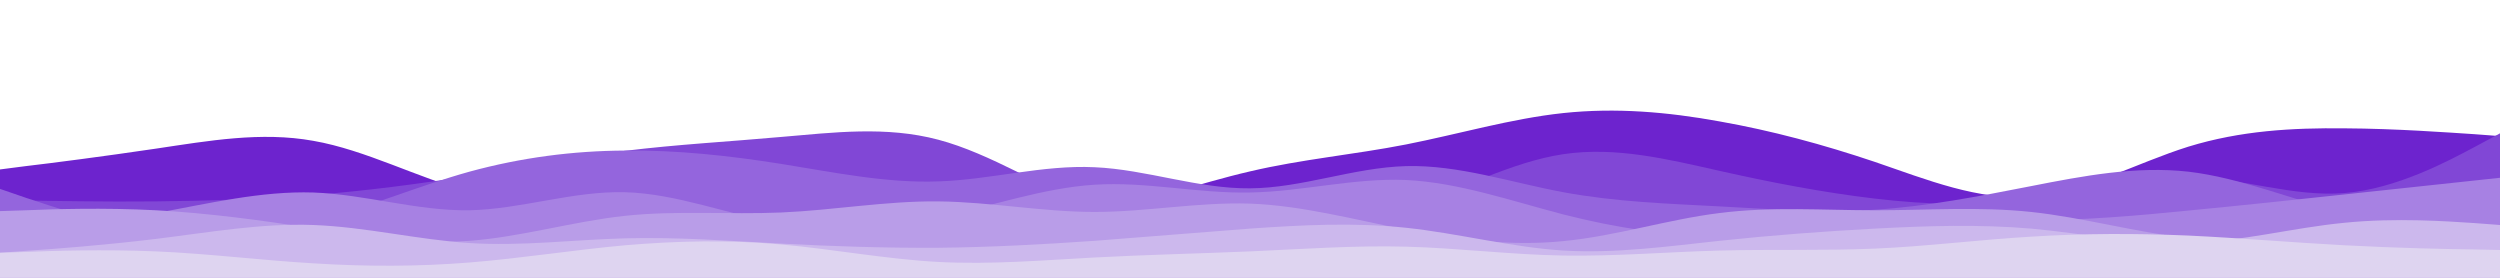 <svg id="visual" viewBox="0 0 900 100" width="900" height="100" xmlns="http://www.w3.org/2000/svg" xmlns:xlink="http://www.w3.org/1999/xlink" version="1.1"><path d="M0 61L9.3 59.8C18.7 58.7 37.3 56.3 56.2 53.5C75 50.7 94 47.3 112.8 50.7C131.7 54 150.3 64 169 69C187.7 74 206.3 74 225 69.7C243.7 65.3 262.3 56.7 281.2 56.7C300 56.7 319 65.3 337.8 70.7C356.7 76 375.3 78 394 75.5C412.7 73 431.3 66 450 61.7C468.7 57.3 487.3 55.7 506.2 52C525 48.3 544 42.7 562.8 40.7C581.7 38.7 600.3 40.3 619 43.7C637.7 47 656.3 52 675 58.3C693.7 64.7 712.3 72.3 731.2 70.8C750 69.3 769 58.7 787.8 52.8C806.7 47 825.3 46 844 46.2C862.7 46.3 881.3 47.7 890.7 48.3L900 49L900 101L890.7 101C881.3 101 862.7 101 844 101C825.3 101 806.7 101 787.8 101C769 101 750 101 731.2 101C712.3 101 693.7 101 675 101C656.3 101 637.7 101 619 101C600.3 101 581.7 101 562.8 101C544 101 525 101 506.2 101C487.3 101 468.7 101 450 101C431.3 101 412.7 101 394 101C375.3 101 356.7 101 337.8 101C319 101 300 101 281.2 101C262.3 101 243.7 101 225 101C206.3 101 187.7 101 169 101C150.3 101 131.7 101 112.8 101C94 101 75 101 56.2 101C37.3 101 18.7 101 9.3 101L0 101Z" fill="#6d23ce"></path><path d="M0 72L9.3 72.2C18.7 72.3 37.3 72.7 56.2 72.5C75 72.3 94 71.7 112.8 70.2C131.7 68.7 150.3 66.3 169 63.3C187.7 60.3 206.3 56.7 225 54.3C243.7 52 262.3 51 281.2 49.3C300 47.7 319 45.3 337.8 50.3C356.7 55.3 375.3 67.7 394 74.7C412.7 81.7 431.3 83.3 450 83.2C468.7 83 487.3 81 506.2 74.8C525 68.7 544 58.3 562.8 55.5C581.7 52.7 600.3 57.3 619 61.5C637.7 65.7 656.3 69.3 675 71.5C693.7 73.7 712.3 74.3 731.2 71.7C750 69 769 63 787.8 63.5C806.7 64 825.3 71 844 69.5C862.7 68 881.3 58 890.7 53L900 48L900 101L890.7 101C881.3 101 862.7 101 844 101C825.3 101 806.7 101 787.8 101C769 101 750 101 731.2 101C712.3 101 693.7 101 675 101C656.3 101 637.7 101 619 101C600.3 101 581.7 101 562.8 101C544 101 525 101 506.2 101C487.3 101 468.7 101 450 101C431.3 101 412.7 101 394 101C375.3 101 356.7 101 337.8 101C319 101 300 101 281.2 101C262.3 101 243.7 101 225 101C206.3 101 187.7 101 169 101C150.3 101 131.7 101 112.8 101C94 101 75 101 56.2 101C37.3 101 18.7 101 9.3 101L0 101Z" fill="#8147d6"></path><path d="M0 68L9.3 71.2C18.7 74.3 37.3 80.7 56.2 83.2C75 85.7 94 84.3 112.8 79.7C131.7 75 150.3 67 169 61.8C187.7 56.7 206.3 54.3 225 54.2C243.7 54 262.3 56 281.2 59C300 62 319 66 337.8 65.3C356.7 64.7 375.3 59.3 394 60.2C412.7 61 431.3 68 450 67.8C468.7 67.7 487.3 60.3 506.2 59.8C525 59.3 544 65.7 562.8 69.2C581.7 72.7 600.3 73.3 619 74.3C637.7 75.3 656.3 76.7 675 75.5C693.7 74.3 712.3 70.7 731.2 67C750 63.3 769 59.7 787.8 61.8C806.7 64 825.3 72 844 76.5C862.7 81 881.3 82 890.7 82.5L900 83L900 101L890.7 101C881.3 101 862.7 101 844 101C825.3 101 806.7 101 787.8 101C769 101 750 101 731.2 101C712.3 101 693.7 101 675 101C656.3 101 637.7 101 619 101C600.3 101 581.7 101 562.8 101C544 101 525 101 506.2 101C487.3 101 468.7 101 450 101C431.3 101 412.7 101 394 101C375.3 101 356.7 101 337.8 101C319 101 300 101 281.2 101C262.3 101 243.7 101 225 101C206.3 101 187.7 101 169 101C150.3 101 131.7 101 112.8 101C94 101 75 101 56.2 101C37.3 101 18.7 101 9.3 101L0 101Z" fill="#9465dd"></path><path d="M0 84L9.3 83C18.7 82 37.3 80 56.2 76.7C75 73.3 94 68.7 112.8 69.3C131.7 70 150.3 76 169 75.7C187.7 75.3 206.3 68.7 225 69.2C243.7 69.7 262.3 77.3 281.2 80.5C300 83.7 319 82.3 337.8 78.3C356.7 74.3 375.3 67.7 394 66.5C412.7 65.3 431.3 69.7 450 69.3C468.7 69 487.3 64 506.2 64.8C525 65.7 544 72.3 562.8 77.2C581.7 82 600.3 85 619 84.5C637.7 84 656.3 80 675 78.8C693.7 77.7 712.3 79.3 731.2 79.3C750 79.3 769 77.7 787.8 75.8C806.7 74 825.3 72 844 70C862.7 68 881.3 66 890.7 65L900 64L900 101L890.7 101C881.3 101 862.7 101 844 101C825.3 101 806.7 101 787.8 101C769 101 750 101 731.2 101C712.3 101 693.7 101 675 101C656.3 101 637.7 101 619 101C600.3 101 581.7 101 562.8 101C544 101 525 101 506.2 101C487.3 101 468.7 101 450 101C431.3 101 412.7 101 394 101C375.3 101 356.7 101 337.8 101C319 101 300 101 281.2 101C262.3 101 243.7 101 225 101C206.3 101 187.7 101 169 101C150.3 101 131.7 101 112.8 101C94 101 75 101 56.2 101C37.3 101 18.7 101 9.3 101L0 101Z" fill="#a781e3"></path><path d="M0 76L9.3 75.7C18.7 75.3 37.3 74.7 56.2 75.7C75 76.7 94 79.3 112.8 82.2C131.7 85 150.3 88 169 86.7C187.7 85.3 206.3 79.7 225 77.7C243.7 75.7 262.3 77.3 281.2 76.5C300 75.7 319 72.3 337.8 72.5C356.7 72.7 375.3 76.3 394 76.3C412.7 76.3 431.3 72.7 450 73.3C468.7 74 487.3 79 506.2 82.7C525 86.3 544 88.7 562.8 86.8C581.7 85 600.3 79 619 76.7C637.7 74.3 656.3 75.7 675 75.7C693.7 75.7 712.3 74.3 731.2 76.3C750 78.3 769 83.7 787.8 85.7C806.7 87.7 825.3 86.3 844 85.5C862.7 84.7 881.3 84.3 890.7 84.2L900 84L900 101L890.7 101C881.3 101 862.7 101 844 101C825.3 101 806.7 101 787.8 101C769 101 750 101 731.2 101C712.3 101 693.7 101 675 101C656.3 101 637.7 101 619 101C600.3 101 581.7 101 562.8 101C544 101 525 101 506.2 101C487.3 101 468.7 101 450 101C431.3 101 412.7 101 394 101C375.3 101 356.7 101 337.8 101C319 101 300 101 281.2 101C262.3 101 243.7 101 225 101C206.3 101 187.7 101 169 101C150.3 101 131.7 101 112.8 101C94 101 75 101 56.2 101C37.3 101 18.7 101 9.3 101L0 101Z" fill="#b99de8"></path><path d="M0 91L9.3 90.3C18.7 89.7 37.3 88.3 56.2 86C75 83.7 94 80.3 112.8 81C131.7 81.7 150.3 86.3 169 87.5C187.7 88.7 206.3 86.3 225 85.8C243.7 85.3 262.3 86.7 281.2 87.7C300 88.7 319 89.3 337.8 89.2C356.7 89 375.3 88 394 86.7C412.7 85.3 431.3 83.7 450 82.3C468.7 81 487.3 80 506.2 82C525 84 544 89 562.8 90.2C581.7 91.3 600.3 88.7 619 86.7C637.7 84.7 656.3 83.3 675 82.3C693.7 81.3 712.3 80.7 731.2 82.3C750 84 769 88 787.8 87.5C806.7 87 825.3 82 844 80.2C862.7 78.3 881.3 79.7 890.7 80.3L900 81L900 101L890.7 101C881.3 101 862.7 101 844 101C825.3 101 806.7 101 787.8 101C769 101 750 101 731.2 101C712.3 101 693.7 101 675 101C656.3 101 637.7 101 619 101C600.3 101 581.7 101 562.8 101C544 101 525 101 506.2 101C487.3 101 468.7 101 450 101C431.3 101 412.7 101 394 101C375.3 101 356.7 101 337.8 101C319 101 300 101 281.2 101C262.3 101 243.7 101 225 101C206.3 101 187.7 101 169 101C150.3 101 131.7 101 112.8 101C94 101 75 101 56.2 101C37.3 101 18.7 101 9.3 101L0 101Z" fill="#ccb8ed"></path><path d="M0 91L9.3 90.7C18.7 90.3 37.3 89.7 56.2 90.5C75 91.3 94 93.7 112.8 94.8C131.7 96 150.3 96 169 94.5C187.7 93 206.3 90 225 88.3C243.7 86.7 262.3 86.3 281.2 88C300 89.7 319 93.3 337.8 94.3C356.7 95.3 375.3 93.7 394 92.7C412.7 91.7 431.3 91.3 450 90.5C468.7 89.7 487.3 88.3 506.2 88.8C525 89.3 544 91.7 562.8 92C581.7 92.3 600.3 90.7 619 90.2C637.7 89.7 656.3 90.3 675 89.5C693.7 88.7 712.3 86.3 731.2 85.2C750 84 769 84 787.8 84.8C806.7 85.7 825.3 87.3 844 88.3C862.7 89.3 881.3 89.7 890.7 89.8L900 90L900 101L890.7 101C881.3 101 862.7 101 844 101C825.3 101 806.7 101 787.8 101C769 101 750 101 731.2 101C712.3 101 693.7 101 675 101C656.3 101 637.7 101 619 101C600.3 101 581.7 101 562.8 101C544 101 525 101 506.2 101C487.3 101 468.7 101 450 101C431.3 101 412.7 101 394 101C375.3 101 356.7 101 337.8 101C319 101 300 101 281.2 101C262.3 101 243.7 101 225 101C206.3 101 187.7 101 169 101C150.3 101 131.7 101 112.8 101C94 101 75 101 56.2 101C37.3 101 18.7 101 9.3 101L0 101Z" fill="#ded4f0"></path></svg>
